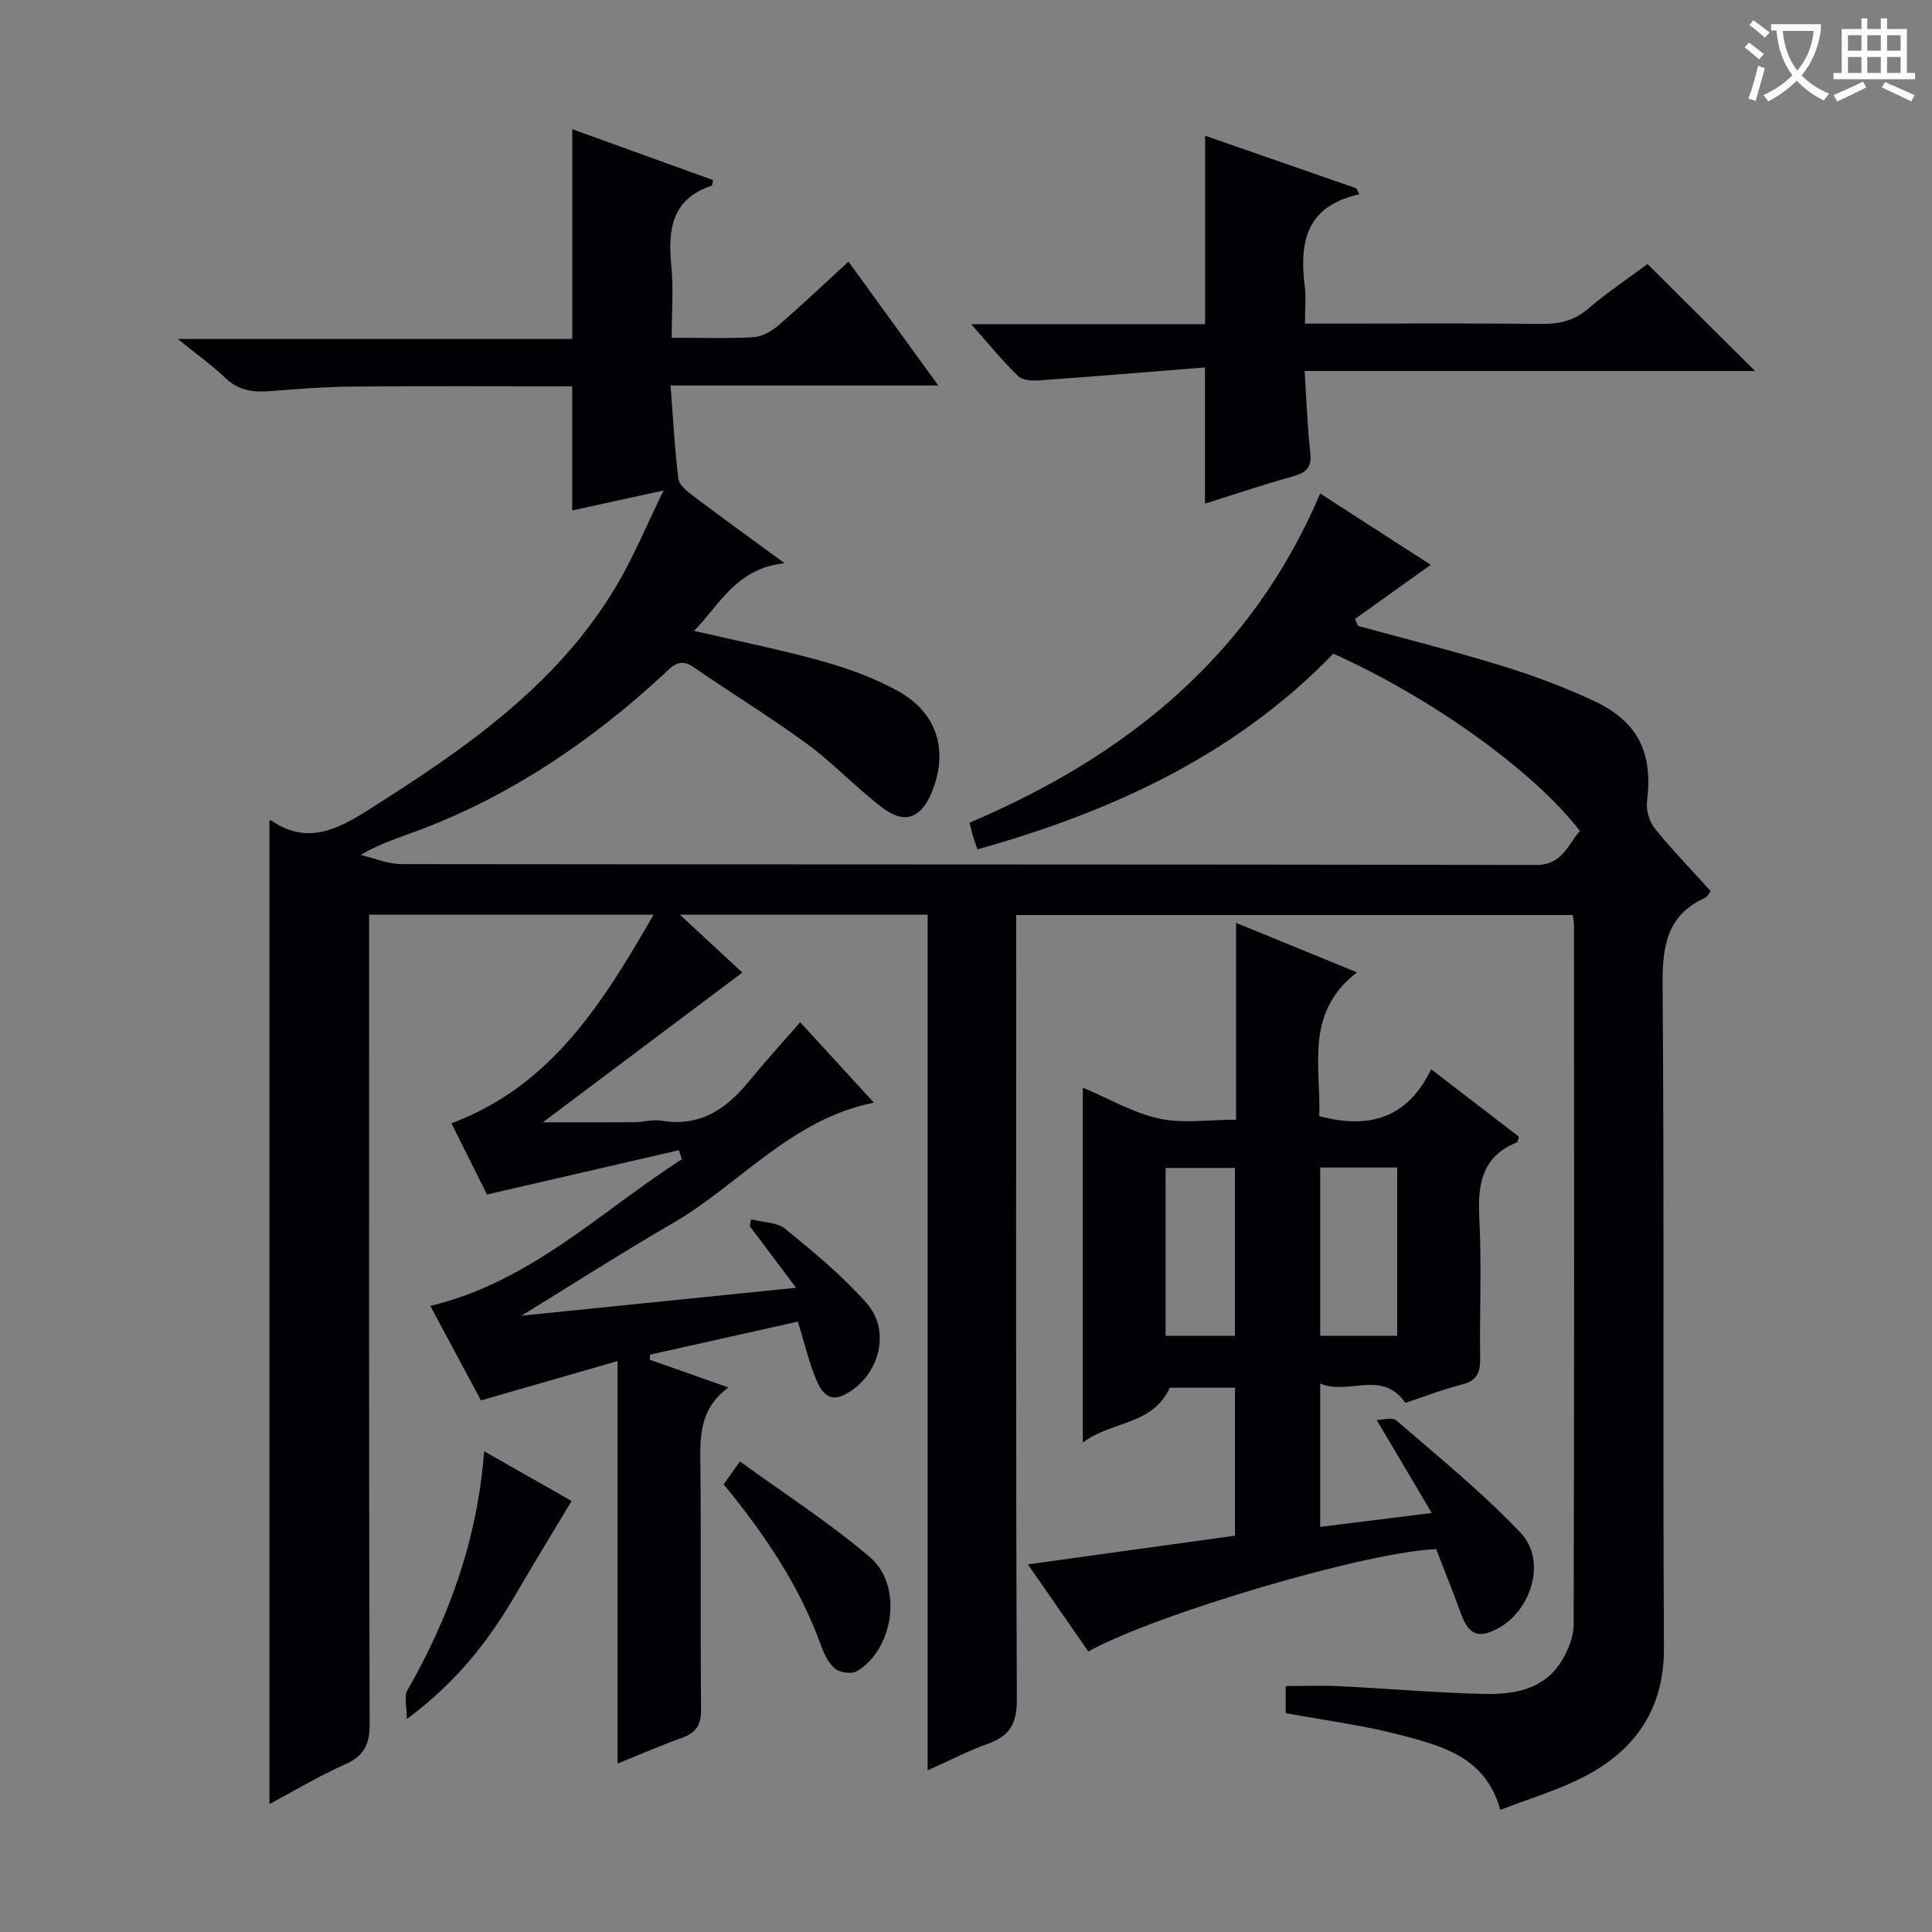 <svg enable-background="new 0 0 400 400" viewBox="0 0 400 400" xmlns="http://www.w3.org/2000/svg"><rect x="0" y="0" width="400" height="400" fill="#808080" stroke="none"/><g fill="#010105"><path d="m139.07 69.93c6.18 0 11.51.19 16.82-.11 1.77-.1 3.75-1.15 5.13-2.34 4.9-4.21 9.58-8.67 14.65-13.32 6.17 8.51 12.11 16.71 18.59 25.65-18.67 0-36.66 0-55.43 0 .54 6.91.85 13.16 1.63 19.35.17 1.32 1.88 2.63 3.14 3.58 5.83 4.4 11.75 8.67 18.84 13.87-9.9 1.03-13.31 8.39-18.73 14 9.32 2.17 18.09 3.92 26.66 6.32 5.39 1.51 10.78 3.5 15.65 6.2 8.13 4.51 10.41 12.49 6.84 21.03-2.2 5.26-5.59 6.55-10.15 3.09-5.42-4.12-10.12-9.19-15.6-13.22-7.63-5.6-15.74-10.53-23.53-15.92-3.01-2.08-4.53-.01-6.34 1.65-14.82 13.65-31.25 24.81-50.17 32.01-4.01 1.53-8.15 2.73-12.41 5.23 2.79.66 5.58 1.89 8.37 1.9 78.33.1 156.66.04 234.99.18 5.48.01 6.52-4.15 9.09-7.03-9.47-12.34-30.81-27.67-51.06-36.71-20.29 20.98-45.84 32.72-73.69 40.51-.36-1.08-.69-2.01-.98-2.95-.19-.63-.32-1.28-.64-2.57 32.24-13.71 58.24-34.39 72.59-68.16 8.1 5.23 15.84 10.21 22.89 14.77-5.2 3.72-10.45 7.47-15.69 11.22.21.47.42.94.63 1.42 9.98 2.74 20.03 5.26 29.92 8.31 6.48 2 12.89 4.4 19.03 7.28 9.12 4.28 12.14 10.81 10.89 20.76-.22 1.79.46 4.17 1.59 5.57 3.64 4.5 7.69 8.67 11.59 12.99-.47.61-.69 1.17-1.08 1.35-8.1 3.64-8.95 10.18-8.88 18.3.37 45.66.03 91.33.28 136.99.07 12.5-5.71 20.96-16.13 26.51-5.49 2.93-11.61 4.68-17.74 7.08-3.05-10.92-11.94-13.18-20.38-15.43-7.8-2.08-15.9-3.09-24.06-4.61 0-1.79 0-3.58 0-5.6 3.72 0 7.48-.15 11.21.03 9.96.49 19.91 1.37 29.87 1.6 6.26.14 12.52-.92 16.15-6.99 1.31-2.18 2.39-4.92 2.39-7.4.13-48.33.09-96.66.07-145 0-.49-.13-.98-.25-1.87-38.18 0-76.39 0-115.24 0v6.41c0 52-.09 104 .14 155.99.02 5.01-1.49 7.6-6.04 9.2-4.02 1.42-7.83 3.43-12.43 5.48 0-59.4 0-118.11 0-177.15-17.08 0-33.62 0-51.29 0 4.89 4.53 9.16 8.5 12.92 11.98-13.91 10.44-27.71 20.81-41.29 31 6 0 12.51.03 19.01-.02 1.82-.01 3.7-.61 5.45-.32 7.85 1.33 13.36-2.23 18.07-7.99 3.37-4.11 6.95-8.05 10.74-12.39 4.99 5.45 9.9 10.8 15.26 16.65-17.25 3.48-27.79 16.95-41.69 24.99-10.19 5.89-20.1 12.26-31.28 19.12 19.24-1.96 37.4-3.8 56.86-5.78-3.56-4.74-6.59-8.76-9.61-12.78.1-.46.21-.92.31-1.39 2.39.62 5.34.57 7.08 1.99 5.9 4.81 11.85 9.72 16.86 15.41 4.66 5.29 2.92 13.49-2.65 17.68-3.73 2.8-6.02 2.43-7.8-1.84-1.52-3.64-2.42-7.53-3.82-12.06-10.14 2.26-20.36 4.55-30.59 6.83-.03.35-.06.7-.09 1.05 5.17 1.82 10.35 3.65 16.3 5.75-6.2 4.56-5.86 10.52-5.8 16.61.17 16.66-.03 33.33.14 50 .03 3.18-.95 4.85-3.89 5.9-4.34 1.55-8.56 3.41-13.4 5.36 0-27.88 0-55.14 0-83.34-9.65 2.78-18.67 5.38-28.28 8.15-3.29-6.13-6.88-12.82-10.49-19.57 20.65-4.91 35.24-19.52 52.08-30.37-.21-.62-.41-1.24-.62-1.86-13.07 3.02-26.14 6.03-39.72 9.17-2.15-4.3-4.74-9.49-7.37-14.74 20.72-7.75 31.31-24.9 41.86-43.19-19.95 0-39.12 0-58.9 0v6.51c0 53.67-.06 107.33.11 161 .01 4.26-1.12 6.63-5.06 8.39-5.41 2.4-10.52 5.48-15.68 8.23 0-68.09 0-135.75 0-203.55-.19.05.23-.2.39-.09 7.32 5.08 13.59 1.93 20.04-2.15 19.8-12.53 39.05-25.68 51.38-46.39 3.52-5.91 6.15-12.34 9.79-19.78-7.39 1.61-13.18 2.87-18.92 4.13 0-8.43 0-16.81 0-25.69-15.02 0-30.14-.09-45.25.04-5.81.05-11.63.5-17.43.96-3.46.27-6.45-.17-9.13-2.73-2.75-2.63-5.89-4.86-9.84-8.07h81.67c0-14.69 0-28.74 0-43.44 9.72 3.51 19.44 7.02 29.14 10.53-.12.55-.12 1.1-.27 1.15-8.29 2.77-9.12 9.09-8.37 16.57.47 4.75.08 9.58.08 14.93z"/><path d="m255.92 231.82c0-13.78 0-26.75 0-40.75 8.41 3.45 16.24 6.65 25.02 10.25-10.88 8.4-7.44 19.49-7.8 29.76 10.33 2.77 18.29.44 23.17-9.7 6.44 4.95 12.34 9.48 18.17 13.96-.21.61-.24 1.11-.44 1.19-7.3 2.94-8.12 8.75-7.76 15.73.49 9.64.04 19.32.17 28.98.04 2.88-.62 4.61-3.71 5.39-4.01 1.01-7.9 2.54-11.77 3.82-4.9-7-11.71-1.48-17.64-4.01v29.68c7.21-.9 14.3-1.78 23.1-2.87-4.06-6.86-7.61-12.86-11.4-19.26 1.15 0 3.22-.65 4.08.1 8.76 7.59 17.83 14.93 25.77 23.33 5.32 5.63 2.25 15.9-4.63 19.65-4.2 2.29-6.17 1.45-7.81-3.07-1.63-4.51-3.43-8.95-5.1-13.26-14.15.47-57.87 13.35-72.02 21.18-4-5.78-8.03-11.59-12.5-18.03 14.68-2.04 28.69-3.98 42.87-5.95 0-10.47 0-20.39 0-30.63-4.73 0-9.32 0-13.49 0-3.62 7.88-12.09 6.83-18.01 11.36 0-25.16 0-49.22 0-73.49 5.44 2.29 10.42 5.23 15.78 6.41 4.89 1.07 10.2.23 15.95.23zm17.41 9.91v34.84h15.95c0-11.75 0-23.14 0-34.84-5.37 0-10.44 0-15.95 0zm-32.01 34.83h14.36c0-11.76 0-23.14 0-34.75-4.94 0-9.64 0-14.36 0z"/><path d="m281.44 40.23c-11.16 2.44-12.43 10.07-11.3 19.08.29 2.27.04 4.61.04 7.69h5.57c14.49 0 28.98-.09 43.47.06 3.67.04 6.68-.66 9.57-3.13 4.02-3.44 8.45-6.39 12.31-9.26 7.5 7.46 14.79 14.71 22.26 22.14-30.66 0-61.62 0-93.26 0 .4 6.09.58 11.52 1.18 16.9.33 2.94-.7 4.11-3.44 4.87-6.05 1.68-12.01 3.7-18.36 5.69 0-9.19 0-17.99 0-28.2-11.49.92-22.94 1.87-34.39 2.69-1.45.1-3.43-.03-4.33-.91-3.18-3.1-6.01-6.58-9.69-10.73h48.43c0-13.33 0-26.05 0-39.02 10.39 3.61 20.86 7.25 31.32 10.89.2.43.41.84.62 1.24z"/><path d="m84.23 355.9c0-2.75-.6-4.7.09-5.9 8.69-15.17 14.51-31.25 15.92-49.53 6.67 3.79 12.91 7.34 18.1 10.29-3.96 6.62-7.78 12.84-11.45 19.15-5.57 9.58-12.18 18.24-22.66 25.99z"/><path d="m149.84 307.32c.94-1.33 1.78-2.52 3.36-4.75 9.15 6.66 18.51 12.67 26.9 19.82 6.85 5.83 5.04 18.83-2.58 23.57-1.09.68-3.6.38-4.63-.47-1.42-1.18-2.33-3.21-3-5.04-4.42-12.2-11.54-22.73-20.05-33.13z"/></g><path d="m362.1 8.8c1.1.8 2.1 1.6 3.1 2.4l-1 1.1c-1.3-1.1-2.3-2-3-2.5zm1.9 4.8c.5.2.9.4 1.4.5-.6 2.3-1.3 4.5-1.9 6.8l-1.5-.5c.8-2.1 1.4-4.3 2-6.8zm-1-9.4c1.3.9 2.4 1.8 3.4 2.5l-1 1.1c-1.4-1.2-2.4-2.1-3.2-2.6zm3.7 2.2v-1.4h10.3v1.2c-.5 3.6-1.8 6.8-4 9.4 1.5 1.6 3.4 2.8 5.7 3.8-.3.4-.7.8-1.1 1.4-2.3-1.1-4.1-2.5-5.6-4.1-1.6 1.6-3.6 3.1-5.9 4.3-.3-.5-.7-.9-1-1.3 2.4-1.1 4.4-2.5 6-4.1-1.9-2.5-3-5.6-3.3-9.3h-1.1zm8.8 0h-6.4c.3 3.3 1.3 6 3 8.2 2-2.3 3.1-5.1 3.4-8.2z" fill="#fcfbfa"/><path d="m385.3 3.8h1.3v2.2h2.8v-2.2h1.3v2.2h4.1v9.1h1.7v1.3h-16.9v-1.3h1.7v-9.1h4.1v-2.2zm.4 13.1.7 1.2c-1.8.9-3.8 1.9-6 2.9-.2-.4-.5-.8-.8-1.3 2.3-1 4.3-1.9 6.1-2.8zm-3.1-6.4h2.8v-3.2h-2.8zm0 4.6h2.8v-3.3h-2.8zm4-4.6h2.8v-3.2h-2.8zm0 4.6h2.8v-3.3h-2.8zm3.7 1.9c2.1.9 4.1 1.8 6.1 2.7l-.7 1.3c-2.2-1.1-4.2-2-6.1-2.9zm3.2-9.7h-2.8v3.2h2.8zm-2.8 7.8h2.8v-3.3h-2.8z" fill="#fcfbfa"/></svg>